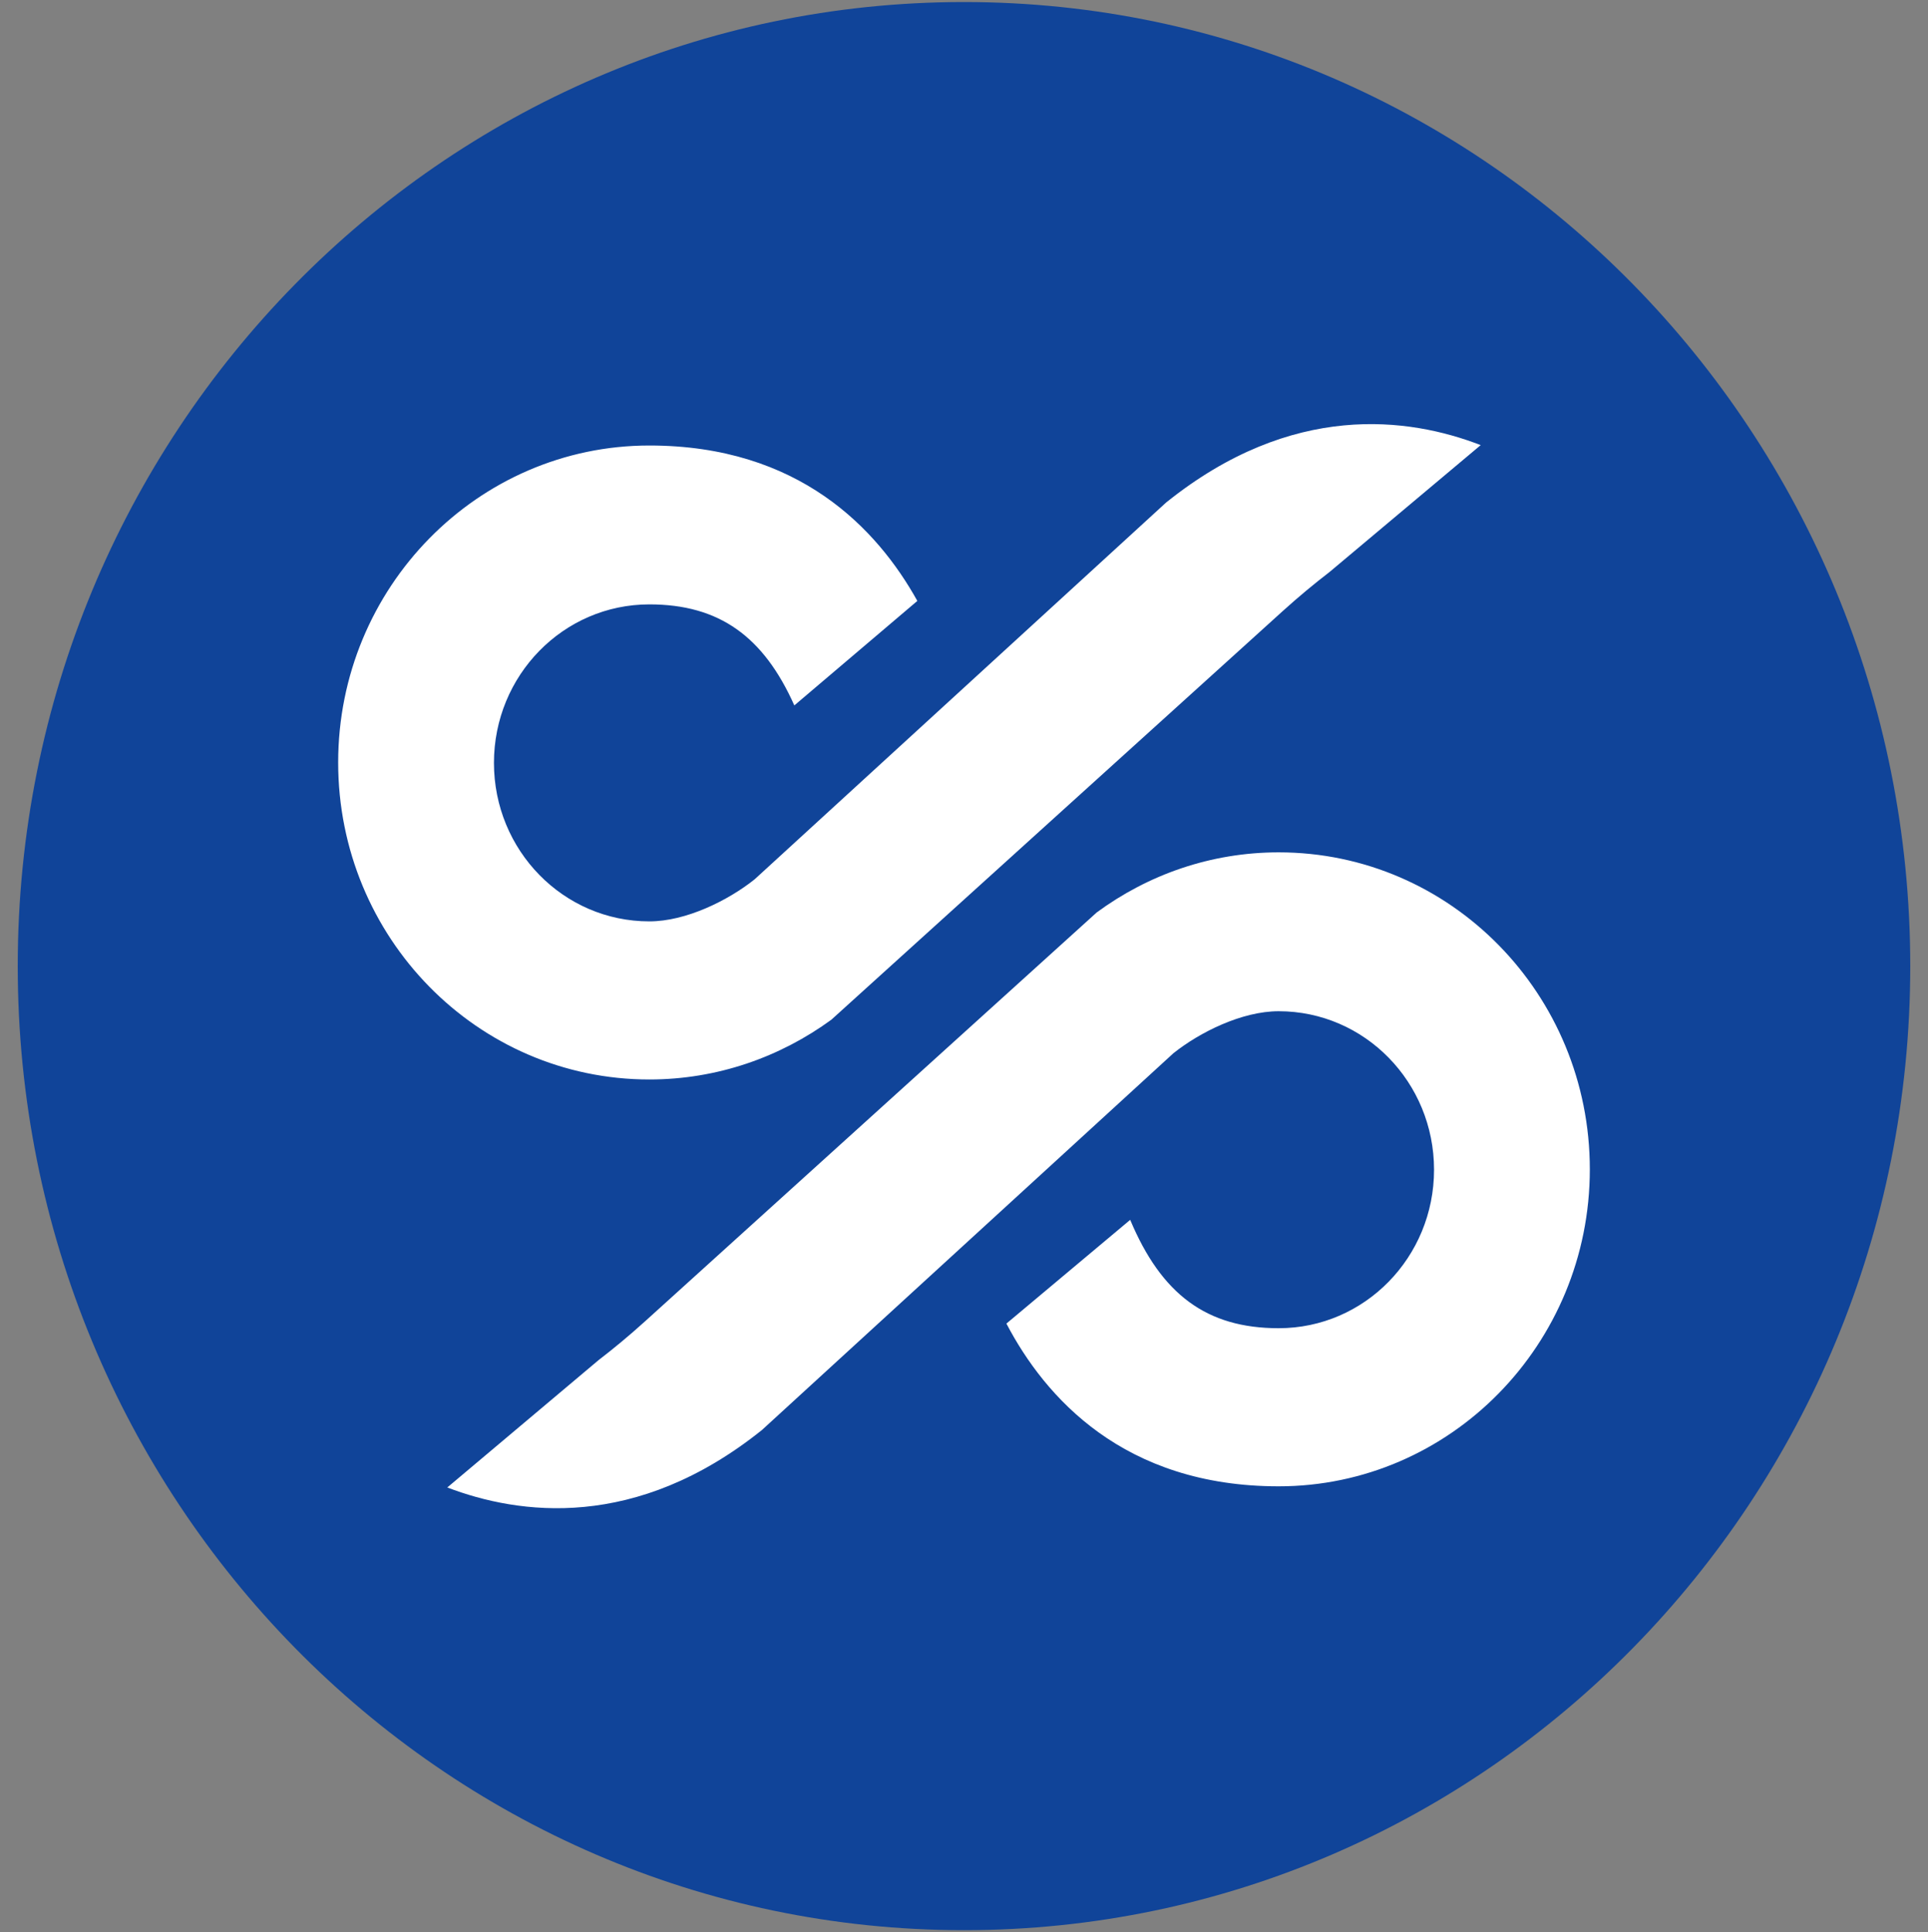 <svg width="500" height="501" viewBox="0 0 500 501" fill="none" xmlns="http://www.w3.org/2000/svg">
<rect x="0" y="0" width="500" height="501" fill="#808080" stroke="none"/>
<g clip-path="url(#clip0_1_11357)">
<path d="M495.4 250.527C495.4 388.627 385.5 500.527 250 500.527C114.5 500.527 4.6 388.627 4.6 250.527C4.6 112.427 114.5 0.527 250 0.527C385.5 0.527 495.4 112.427 495.4 250.527Z" fill="#104499"/>
<path d="M284.399 236.627L167.299 342.627C163.099 346.427 159.099 349.727 155.199 352.727L115.999 385.727C134.599 392.827 164.899 397.027 197.599 370.827L304.299 273.127C311.199 267.627 322.099 262.227 331.599 262.227C353.899 262.227 371.899 280.627 371.899 303.327C371.899 326.027 353.899 344.427 331.599 344.427C312.899 344.427 301.199 335.627 293.099 316.327L260.999 343.227C270.999 362.327 291.399 385.427 331.599 385.427C376.099 385.427 412.299 348.627 412.299 303.227C412.299 257.827 376.199 221.027 331.599 221.027C313.999 221.027 297.699 226.827 284.399 236.627Z" fill="white"/>
<path d="M302.399 130.327L195.699 228.027C188.799 233.527 177.899 238.927 168.399 238.927C146.099 238.927 128.099 220.527 128.099 197.827C128.099 175.127 146.099 156.727 168.399 156.727C186.499 156.727 197.999 165.027 205.999 182.927L237.899 155.827C227.499 137.127 207.199 115.527 168.399 115.527C123.899 115.527 87.699 152.327 87.699 197.727C87.699 243.127 123.799 279.927 168.399 279.927C185.999 279.927 202.299 274.127 215.599 264.427L332.699 158.427C336.899 154.627 340.899 151.327 344.799 148.327L383.999 115.427C365.399 108.227 335.099 104.027 302.399 130.327Z" fill="white"/>
</g>
<defs>
<clipPath id="clip0_1_11357">
<rect width="500" height="500" fill="white" transform="translate(0 0.527)"/>
</clipPath>
</defs>
</svg>
